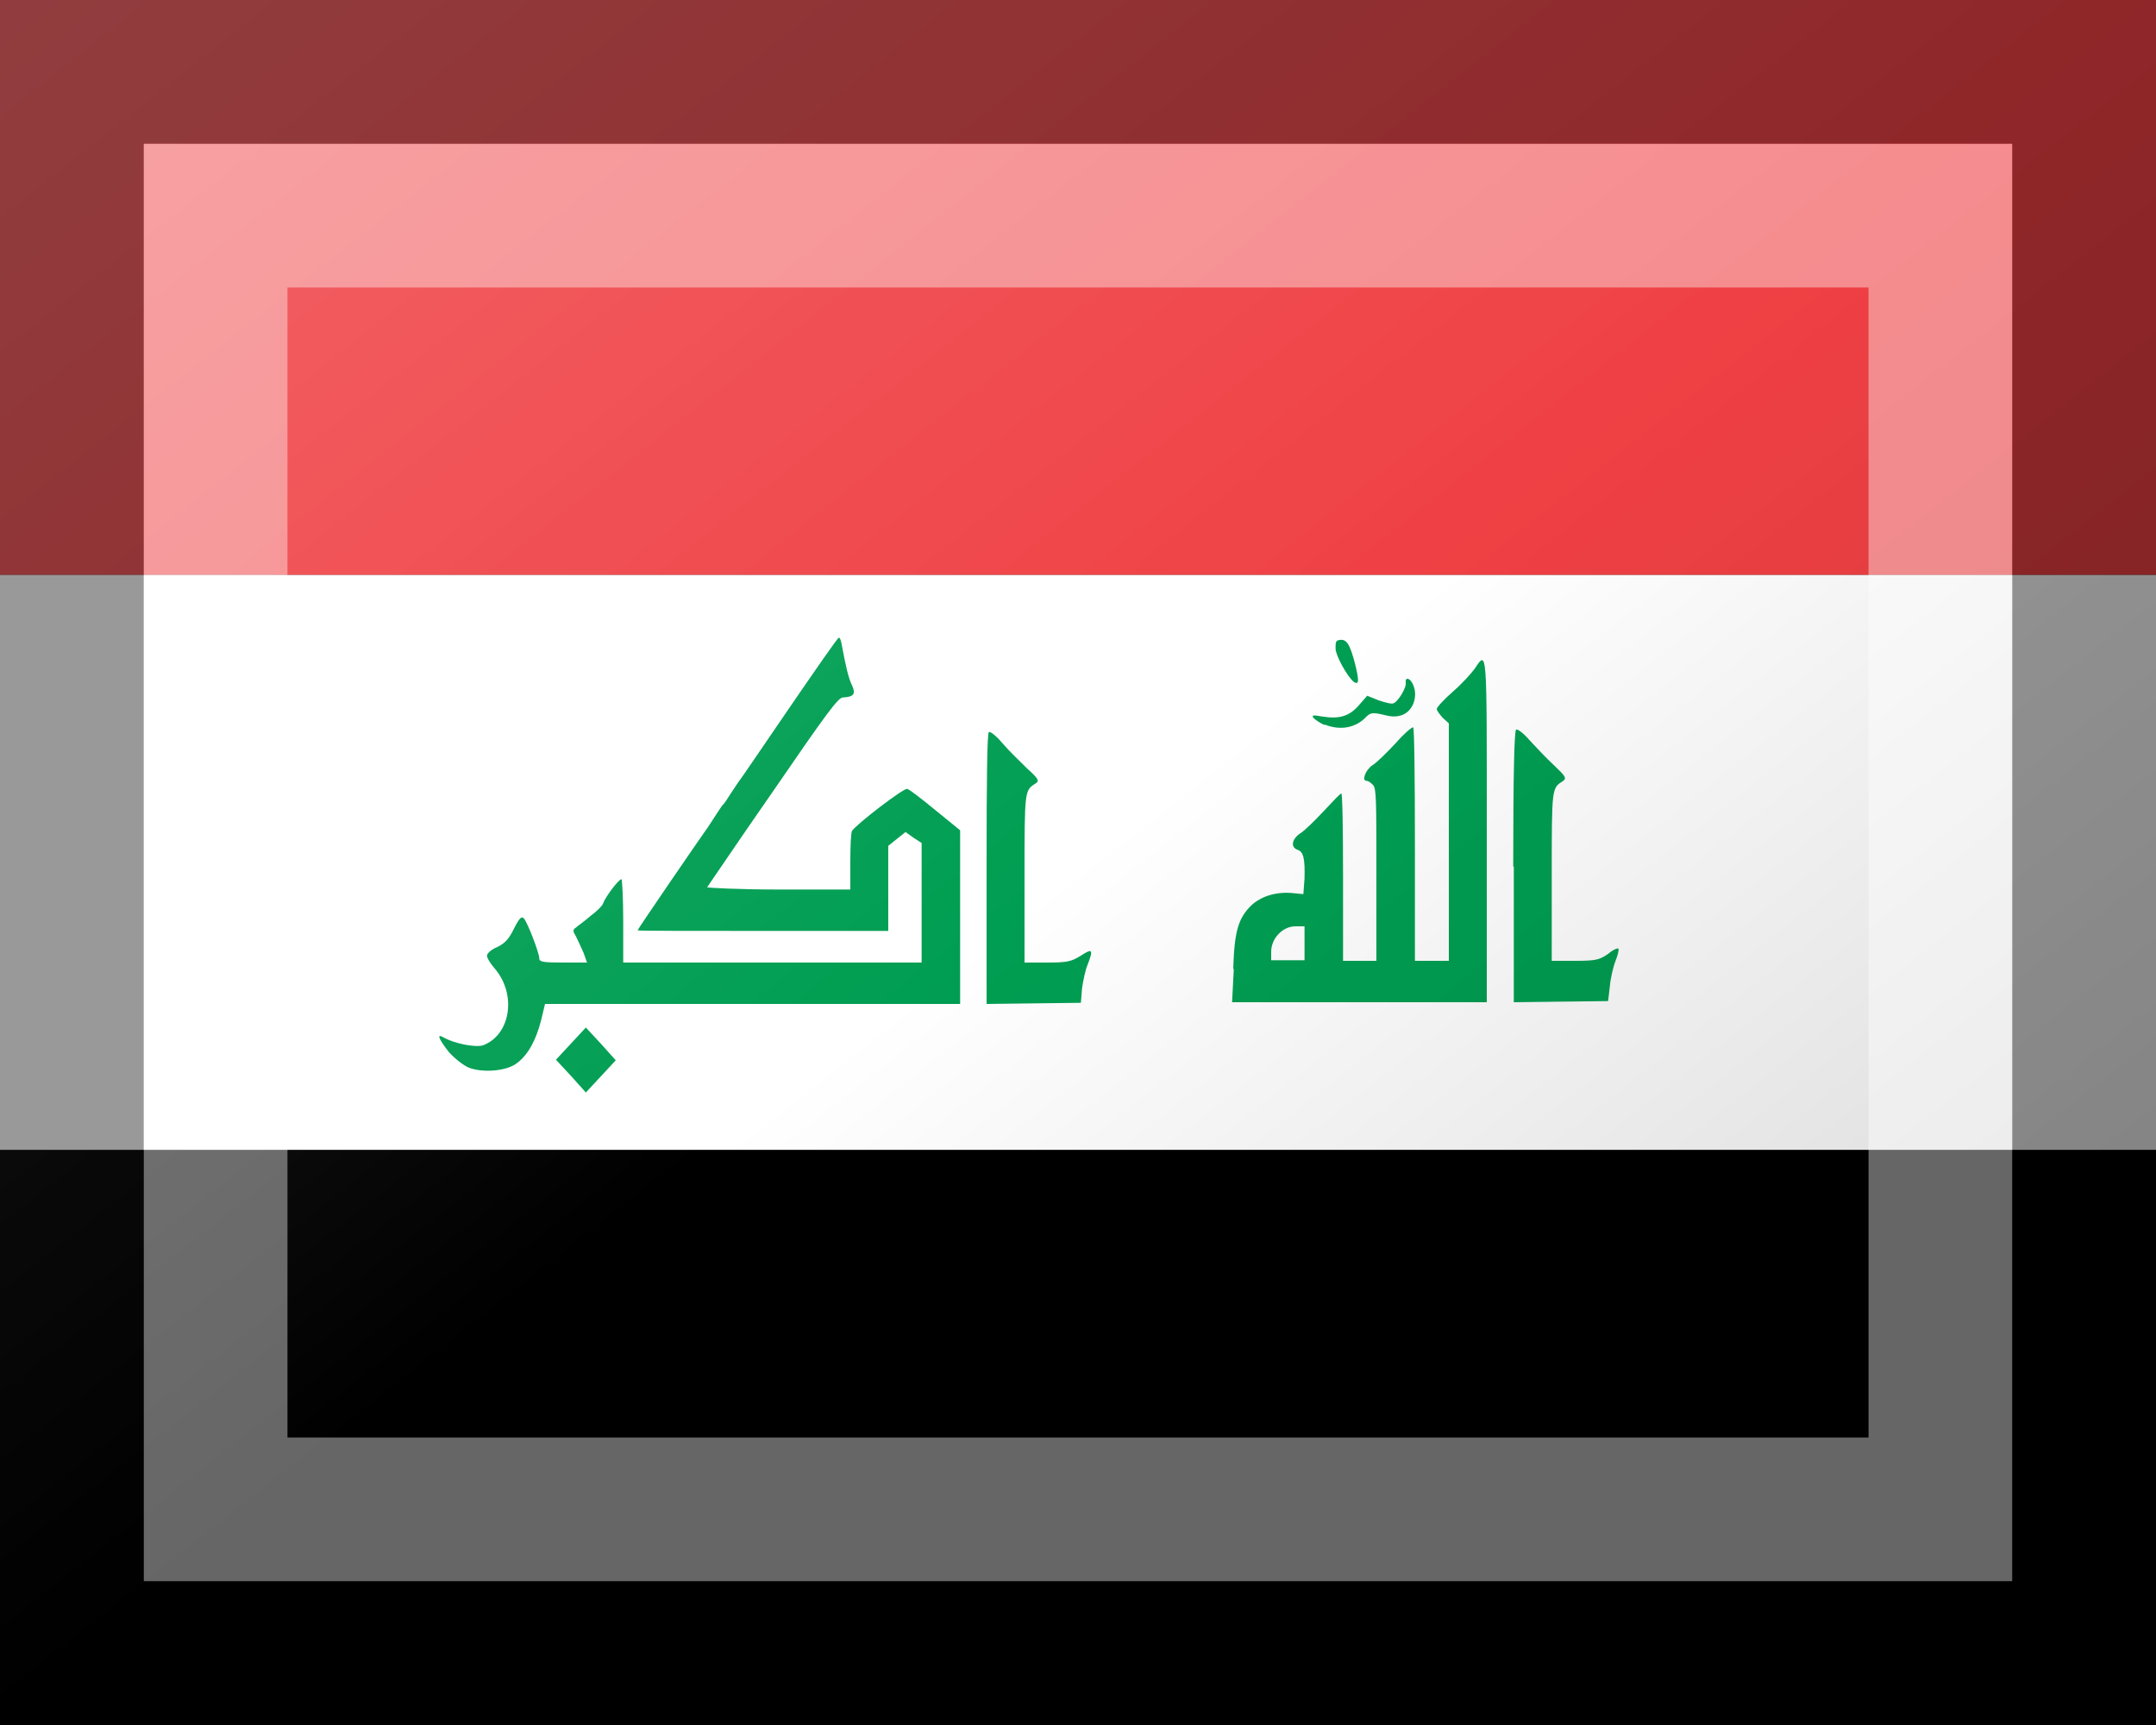 <?xml version="1.0"?>
<svg xmlns="http://www.w3.org/2000/svg" xmlns:xlink="http://www.w3.org/1999/xlink" version="1.1" width="450" height="360" viewBox="0 0 450 360">
<rect x="0" y="0" width="450" height="360" fill="#333333" stroke="none"/>
<!-- Generated by Kreative Vexillo v1.0 -->
<style>
.black{fill:rgb(0,0,0);}
.green{fill:rgb(0,158,82);}
.red{fill:rgb(239,64,68);}
.white{fill:rgb(255,255,255);}
</style>
<defs>
<path id="takbir" d="M -0.882 0.371 L -0.908 0.343 L -0.882 0.315 L -0.856 0.287 L -0.83 0.315 L -0.804 0.344 L -0.83 0.372 L -0.856 0.4 L -0.882 0.371 Z M -1.059 0.357 C -1.069 0.353 -1.084 0.341 -1.094 0.33 C -1.112 0.307 -1.116 0.297 -1.104 0.304 C -1.085 0.315 -1.048 0.322 -1.035 0.318 C -0.987 0.3 -0.976 0.23 -1.014 0.185 C -1.022 0.176 -1.028 0.166 -1.028 0.162 S -1.02 0.151 -1.01 0.147 C -0.996 0.14 -0.99 0.133 -0.981 0.115 C -0.972 0.097 -0.968 0.093 -0.964 0.097 C -0.958 0.103 -0.937 0.157 -0.937 0.167 C -0.937 0.173 -0.929 0.174 -0.895 0.174 H -0.854 L -0.86 0.157 C -0.864 0.148 -0.87 0.135 -0.873 0.129 C -0.879 0.119 -0.879 0.117 -0.873 0.113 C -0.87 0.11 -0.858 0.102 -0.848 0.093 C -0.837 0.085 -0.827 0.075 -0.826 0.071 C -0.822 0.06 -0.799 0.029 -0.794 0.029 C -0.793 0.029 -0.791 0.062 -0.791 0.101 V 0.174 H -0.272 V -0.034 L -0.286 -0.043 L -0.3 -0.053 L -0.315 -0.041 L -0.33 -0.029 V 0.119 H -0.548 C -0.668 0.119 -0.766 0.119 -0.766 0.118 C -0.766 0.116 -0.657 -0.043 -0.644 -0.061 C -0.641 -0.065 -0.635 -0.075 -0.629 -0.084 S -0.618 -0.101 -0.616 -0.102 C -0.615 -0.103 -0.609 -0.112 -0.604 -0.12 C -0.598 -0.129 -0.592 -0.138 -0.59 -0.141 C -0.587 -0.144 -0.548 -0.202 -0.502 -0.269 S -0.418 -0.391 -0.416 -0.391 C -0.414 -0.391 -0.412 -0.386 -0.411 -0.379 C -0.404 -0.341 -0.399 -0.32 -0.393 -0.308 C -0.386 -0.293 -0.39 -0.288 -0.409 -0.287 C -0.417 -0.287 -0.437 -0.26 -0.531 -0.123 C -0.593 -0.034 -0.644 0.042 -0.645 0.043 S -0.59 0.047 -0.521 0.047 H -0.396 L -0.396 -0.002 C -0.396 -0.028 -0.395 -0.052 -0.393 -0.055 C -0.385 -0.067 -0.303 -0.13 -0.297 -0.128 C -0.293 -0.127 -0.271 -0.11 -0.248 -0.091 L -0.205 -0.056 V 0.246 H -0.927 L -0.934 0.275 C -0.943 0.31 -0.957 0.335 -0.976 0.349 C -0.994 0.363 -1.035 0.366 -1.059 0.357 Z M -0.159 0.011 C -0.159 -0.153 -0.158 -0.224 -0.155 -0.227 C -0.152 -0.228 -0.142 -0.22 -0.131 -0.207 S -0.101 -0.176 -0.089 -0.164 C -0.069 -0.146 -0.067 -0.142 -0.073 -0.138 C -0.093 -0.125 -0.093 -0.129 -0.093 0.027 V 0.174 H -0.053 C -0.018 0.174 -0.011 0.172 0.005 0.162 C 0.025 0.149 0.027 0.151 0.017 0.177 C 0.013 0.186 0.009 0.205 0.007 0.219 L 0.005 0.244 L -0.077 0.245 L -0.159 0.246 V 0.011 Z M 0.27 0.185 C 0.272 0.119 0.279 0.097 0.301 0.075 C 0.318 0.059 0.343 0.051 0.371 0.053 L 0.392 0.055 L 0.394 0.028 C 0.395 -0.007 0.392 -0.019 0.382 -0.022 C 0.369 -0.027 0.372 -0.041 0.387 -0.051 C 0.395 -0.056 0.413 -0.074 0.428 -0.09 S 0.456 -0.12 0.458 -0.12 S 0.461 -0.055 0.461 0.025 V 0.171 H 0.519 V 0.021 C 0.519 -0.109 0.519 -0.129 0.513 -0.135 C 0.509 -0.139 0.505 -0.142 0.502 -0.142 C 0.493 -0.142 0.5 -0.161 0.512 -0.169 C 0.52 -0.174 0.538 -0.192 0.553 -0.208 C 0.567 -0.224 0.581 -0.236 0.583 -0.235 S 0.586 -0.142 0.586 -0.031 V 0.171 H 0.645 V -0.242 L 0.634 -0.252 C 0.629 -0.258 0.624 -0.264 0.624 -0.267 S 0.637 -0.284 0.653 -0.298 S 0.685 -0.33 0.69 -0.337 C 0.712 -0.37 0.711 -0.375 0.711 -0.054 V 0.243 H 0.268 L 0.271 0.185 Z M 0.394 0.141 V 0.111 H 0.378 C 0.356 0.111 0.336 0.132 0.336 0.155 V 0.17 H 0.394 V 0.141 Z M 0.757 0.007 C 0.757 -0.157 0.759 -0.229 0.762 -0.231 C 0.764 -0.233 0.775 -0.225 0.786 -0.212 C 0.797 -0.2 0.816 -0.18 0.828 -0.169 C 0.848 -0.15 0.85 -0.147 0.844 -0.142 C 0.824 -0.129 0.824 -0.133 0.824 0.023 V 0.171 H 0.865 C 0.902 0.171 0.907 0.169 0.922 0.159 C 0.93 0.152 0.939 0.148 0.94 0.15 S 0.939 0.161 0.935 0.171 S 0.926 0.202 0.925 0.216 L 0.922 0.241 L 0.84 0.242 L 0.758 0.243 V 0.007 Z M 0.429 -0.239 C 0.422 -0.242 0.413 -0.248 0.41 -0.251 C 0.406 -0.256 0.408 -0.257 0.424 -0.254 C 0.454 -0.249 0.472 -0.254 0.489 -0.274 L 0.503 -0.29 L 0.523 -0.282 C 0.535 -0.278 0.546 -0.275 0.549 -0.277 C 0.557 -0.28 0.572 -0.305 0.57 -0.313 C 0.569 -0.323 0.577 -0.321 0.582 -0.311 C 0.592 -0.291 0.584 -0.265 0.565 -0.257 C 0.555 -0.253 0.546 -0.253 0.531 -0.257 C 0.513 -0.261 0.509 -0.261 0.501 -0.253 C 0.483 -0.234 0.456 -0.229 0.429 -0.24 Z M 0.48 -0.314 C 0.469 -0.322 0.448 -0.36 0.448 -0.372 C 0.448 -0.383 0.448 -0.386 0.455 -0.387 C 0.467 -0.389 0.473 -0.38 0.482 -0.345 C 0.489 -0.317 0.489 -0.308 0.48 -0.314 Z"/>
<linearGradient id="glaze" x1="0%" y1="0%" x2="100%" y2="100%">
<stop offset="0%" stop-color="rgb(255,255,255)" stop-opacity="0.2"/>
<stop offset="49.999%" stop-color="rgb(255,255,255)" stop-opacity="0.0"/>
<stop offset="50.001%" stop-color="rgb(0,0,0)" stop-opacity="0.0"/>
<stop offset="100%" stop-color="rgb(0,0,0)" stop-opacity="0.2"/>
</linearGradient>
</defs>
<g>
<g>
<rect x="0" y="0" width="450" height="120" class="red"/>
<rect x="0" y="120" width="450" height="120" class="white"/>
<rect x="0" y="240" width="450" height="120" class="black"/>
</g>
<use xlink:href="#takbir" transform="translate(225 180) scale(120 120) rotate(0)" class="green"/>
</g>
<g>
<rect x="0" y="0" width="450" height="360" fill="url(#glaze)"/>
<path d="M 30 30 L 420 30 L 420 330 L 30 330 Z M 60 60 L 60 300 L 390 300 L 390 60 Z" fill="rgb(255,255,255)" opacity="0.4"/>
<path d="M 0 0 L 450 0 L 450 360 L 0 360 Z M 30 30 L 30 330 L 420 330 L 420 30 Z" fill="rgb(0,0,0)" opacity="0.4"/>
</g>
</svg>

